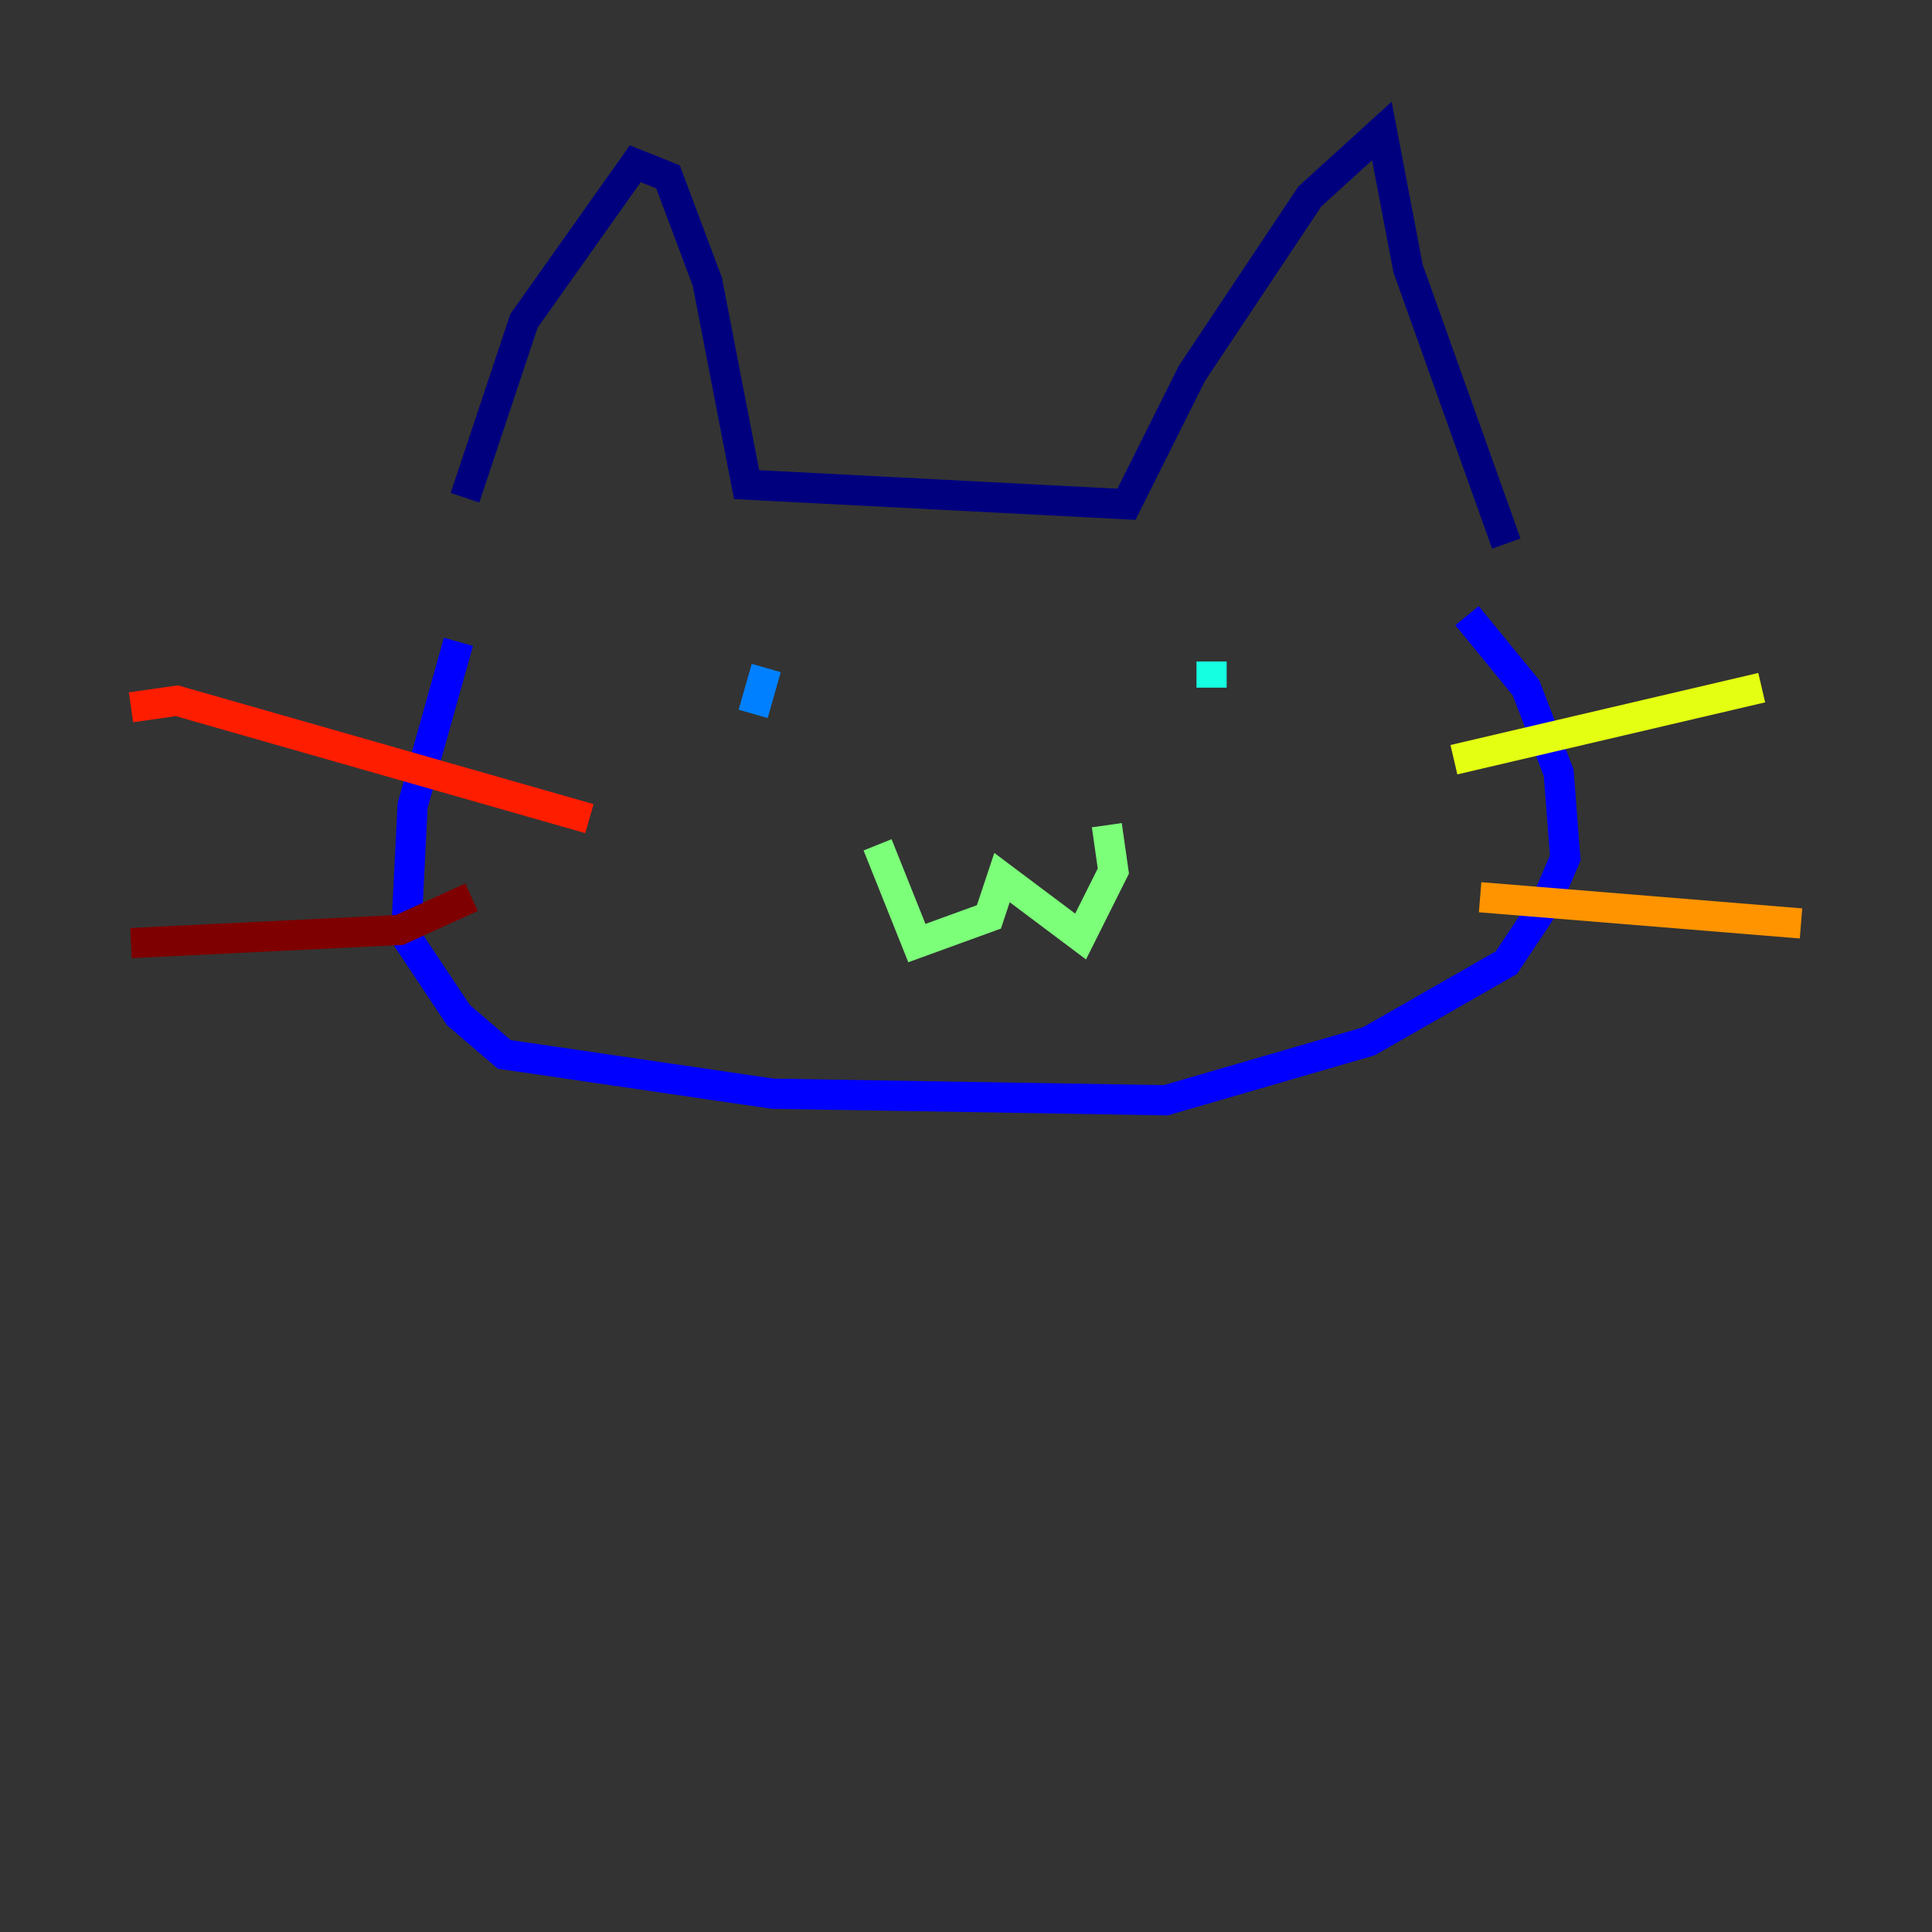 <?xml version="1.0" encoding="utf-8" ?>
<svg baseProfile="tiny" height="128" version="1.2" viewBox="0,0,128,128" width="128" xmlns="http://www.w3.org/2000/svg" xmlns:ev="http://www.w3.org/2001/xml-events" xmlns:xlink="http://www.w3.org/1999/xlink"><rect x="0" y="0" width="128" height="128" fill="#333333" stroke="none"/><defs /><polyline fill="none" points="30.807,32.976 34.712,21.261 42.088,10.848 44.258,11.715 46.861,18.658 49.464,32.108 74.63,33.41 78.969,24.732 86.78,13.017 91.552,8.678 93.288,17.79 99.797,36.014" stroke="#00007f" stroke-width="2" /><polyline fill="none" points="30.373,42.522 27.336,53.37 26.902,62.047 30.373,67.254 33.41,69.858 51.2,72.461 77.234,72.895 90.685,68.99 99.797,63.783 102.4,59.878 103.702,56.841 103.268,51.2 101.098,45.559 97.193,40.786" stroke="#0000ff" stroke-width="2" /><polyline fill="none" points="50.766,44.258 49.898,47.295" stroke="#0080ff" stroke-width="2" /><polyline fill="none" points="80.271,43.824 80.271,45.559" stroke="#15ffe1" stroke-width="2" /><polyline fill="none" points="58.142,55.973 60.746,62.481 65.519,60.746 66.386,58.142 71.593,62.047 73.763,57.709 73.329,54.671" stroke="#7cff79" stroke-width="2" /><polyline fill="none" points="96.325,50.332 116.719,45.559" stroke="#e4ff12" stroke-width="2" /><polyline fill="none" points="98.061,59.444 119.322,61.18" stroke="#ff9400" stroke-width="2" /><polyline fill="none" points="39.051,54.237 11.715,46.427 8.678,46.861" stroke="#ff1d00" stroke-width="2" /><polyline fill="none" points="31.241,59.444 26.468,61.614 8.678,62.481" stroke="#7f0000" stroke-width="2" /></svg>